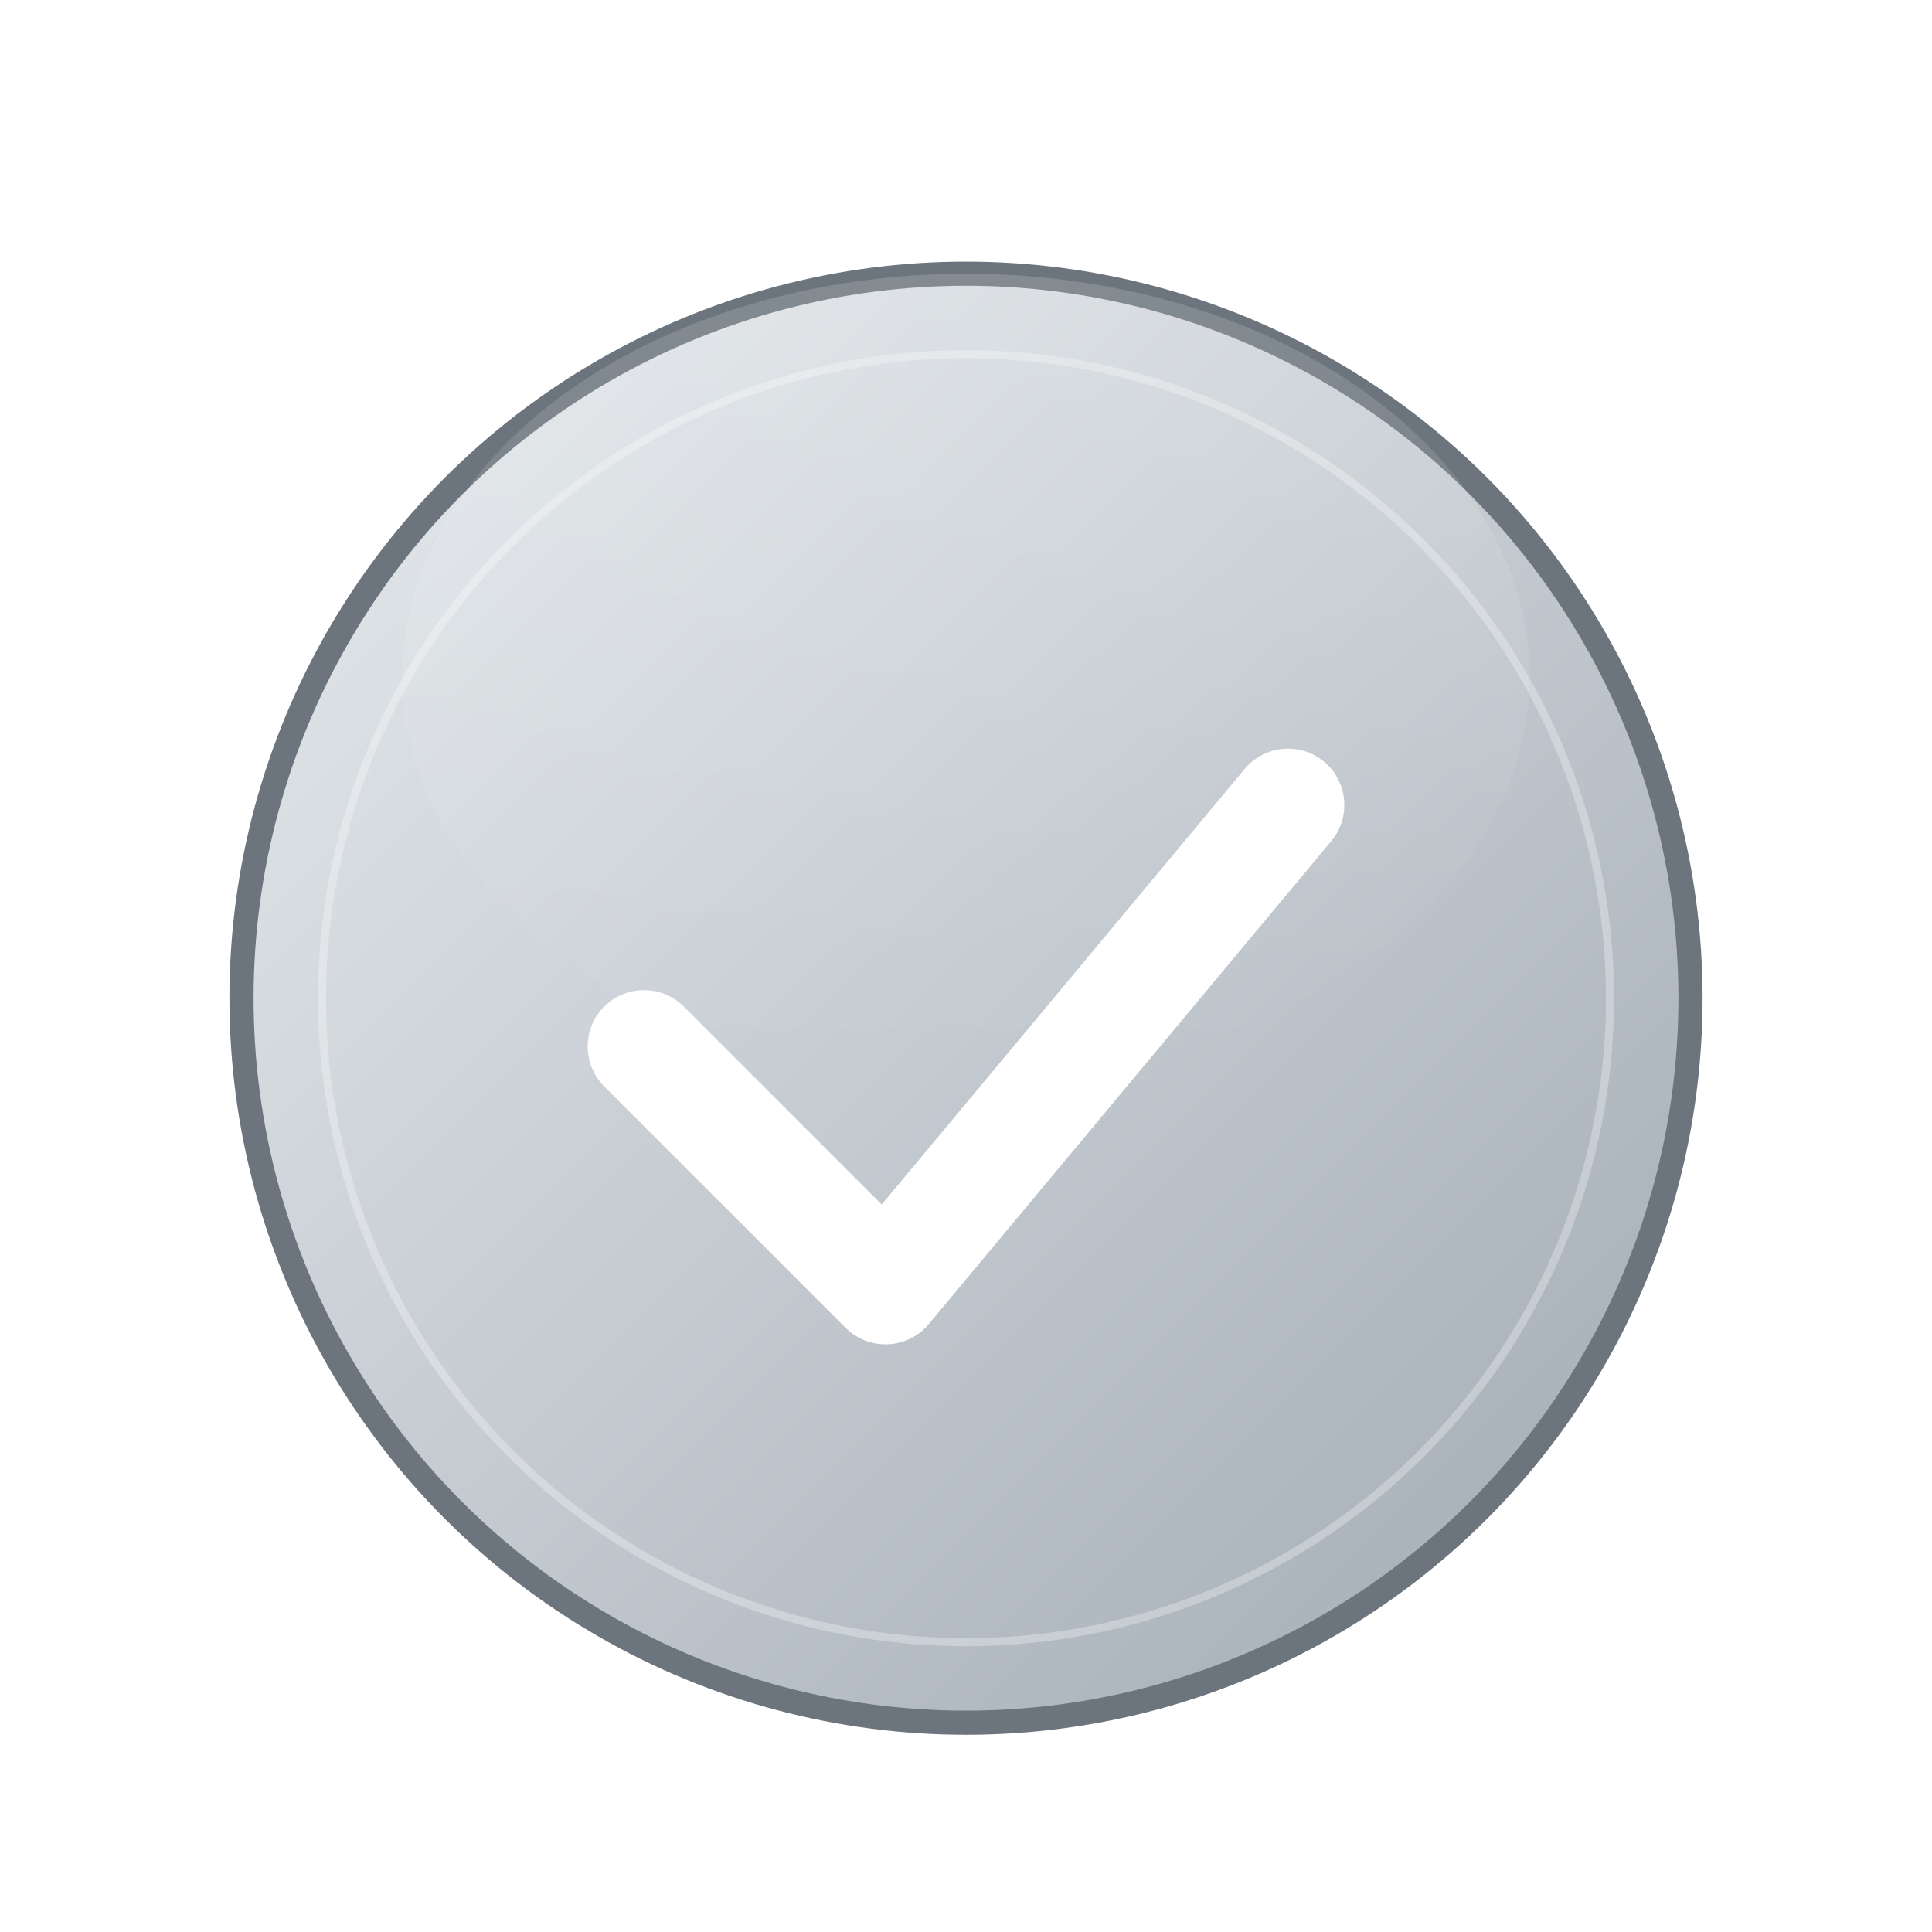 <svg xmlns="http://www.w3.org/2000/svg" width="240" height="240" viewBox="0 0 240 240" role="img" aria-labelledby="title desc">
  <title id="title">Modern Silver Verified Badge</title>
  <desc id="desc">A sleek silver circular badge with a bold white checkmark</desc>

  <!-- Definitions for gradients and shadow -->
  <defs>
    <linearGradient id="silverGradient" x1="0%" y1="0%" x2="100%" y2="100%">
      <stop offset="0%" stop-color="#e8ecef" stop-opacity="1"/>
      <stop offset="100%" stop-color="#a0a9b2" stop-opacity="1"/>
    </linearGradient>

    <linearGradient id="shine" x1="0" x2="0" y1="0" y2="1">
      <stop offset="0%" stop-color="rgba(255,255,255,0.2)"/>
      <stop offset="100%" stop-color="rgba(255,255,255,0)"/>
    </linearGradient>

    <filter id="modernShadow" x="-20%" y="-20%" width="140%" height="140%">
      <feOffset in="SourceAlpha" dx="0" dy="4" result="off"/>
      <feGaussianBlur in="off" stdDeviation="4" result="blur"/>
      <feColorMatrix in="blur" type="matrix"
        values="0 0 0 0 0
                0 0 0 0 0
                0 0 0 0 0
                0 0 0 0.3" result="shadow"/>
      <feBlend in="SourceGraphic" in2="shadow" mode="normal"/>
    </filter>
  </defs>

  <!-- Main badge with shadow -->
  <g filter="url(#modernShadow)">
    <!-- Outer circle -->
    <circle cx="120" cy="120" r="90" fill="url(#silverGradient)" stroke="#6c757d" stroke-width="3"/>
    <!-- Subtle shine overlay -->
    <ellipse cx="120" cy="80" rx="70" ry="50" fill="url(#shine)" opacity="0.8"/>
    <!-- Inner rim for depth -->
    <circle cx="120" cy="120" r="80" fill="none" stroke="rgba(255,255,255,0.3)" stroke-width="1"/>
  </g>

  <!-- Modern checkmark -->
  <path d="M80,130 L110,160 L160,100"
        fill="none"
        stroke="white"
        stroke-width="14"
        stroke-linecap="round"
        stroke-linejoin="round"/>
</svg>